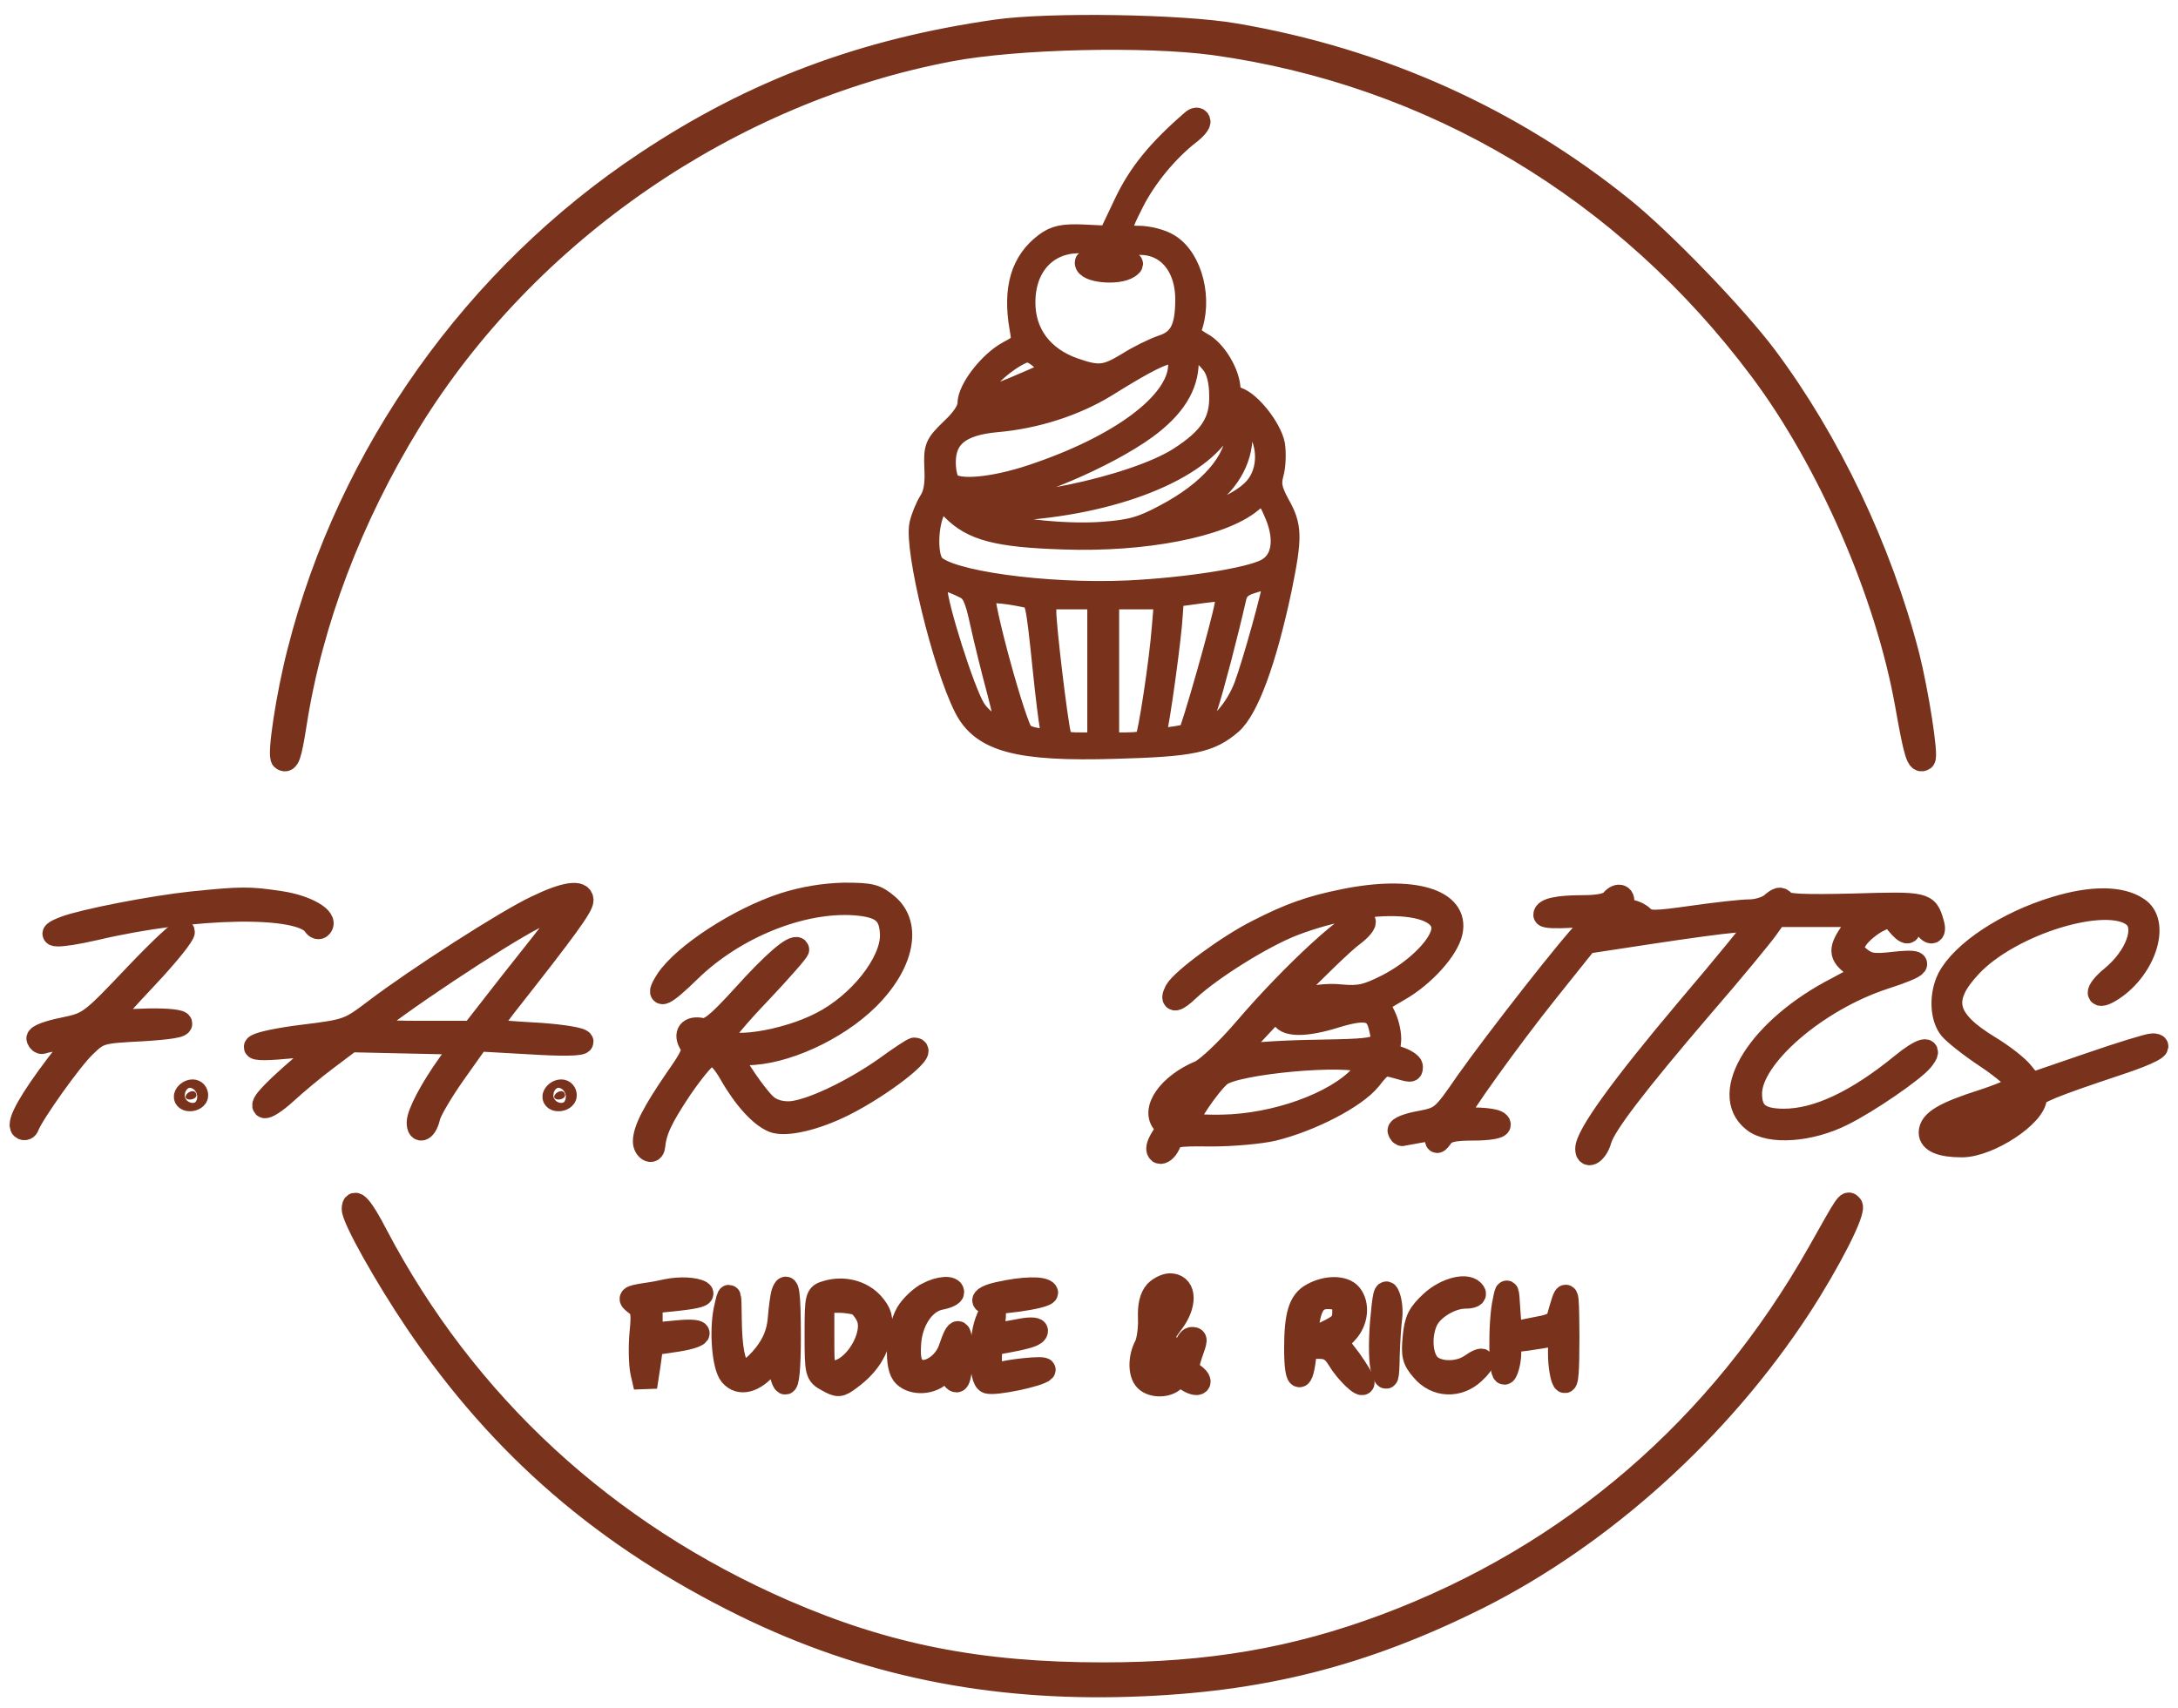 <svg width="102" height="80" viewBox="0 0 102 80" fill="none"
    xmlns="http://www.w3.org/2000/svg">
    <path d="M46.662 1.465C40.464 2.352 35.325 4.262 30.265 7.631C22.281 12.93 16.358 21.243 14.004 30.521C13.475 32.569 13.043 35.426 13.239 35.544C13.475 35.701 13.573 35.426 13.808 33.948C14.553 29.122 16.417 24.237 19.182 19.726C24.674 10.822 34.187 4.282 44.485 2.332C47.584 1.741 53.645 1.603 56.862 2.036C67.1 3.455 76.143 8.852 82.478 17.323C85.675 21.597 88.382 27.822 89.304 33.042C89.716 35.367 89.834 35.721 90.089 35.544C90.246 35.445 89.775 32.431 89.343 30.718C88.049 25.714 85.636 20.671 82.694 16.732C81.262 14.821 77.869 11.295 75.986 9.778C70.788 5.582 64.649 2.805 57.843 1.642C55.352 1.209 49.134 1.111 46.662 1.465Z" fill="#79321B" stroke="#79321B" stroke-width="1.1"/>
    <path d="M55.864 5.673C54.275 7.046 53.372 8.144 52.706 9.556L51.96 11.125L50.744 11.067C49.783 11.027 49.43 11.106 48.979 11.439C47.88 12.263 47.508 13.518 47.822 15.343C47.959 16.108 47.939 16.147 47.233 16.519C46.37 16.99 45.389 18.245 45.389 18.912C45.389 19.207 45.095 19.658 44.585 20.128C43.84 20.854 43.8 20.952 43.84 21.953C43.879 22.659 43.8 23.149 43.585 23.483C43.408 23.757 43.212 24.247 43.134 24.581C42.898 25.738 44.212 31.132 45.213 33.113C45.997 34.682 47.684 35.134 52.235 34.996C55.824 34.898 56.648 34.722 57.648 33.859C58.413 33.172 59.237 30.936 59.943 27.602C60.453 25.111 60.434 24.659 59.845 23.62C59.492 22.953 59.433 22.678 59.571 22.168C59.669 21.835 59.688 21.227 59.629 20.835C59.472 20.07 58.531 18.873 57.923 18.677C57.727 18.599 57.55 18.422 57.55 18.285C57.55 17.539 56.903 16.441 56.256 16.108C55.805 15.852 55.628 15.637 55.706 15.441C56.256 14.068 55.785 12.145 54.726 11.498C54.392 11.282 53.765 11.125 53.294 11.125C52.274 11.125 52.254 10.988 53.039 9.439C53.627 8.281 54.628 7.065 55.648 6.261C55.962 6.026 56.177 5.771 56.138 5.673C56.099 5.555 55.981 5.575 55.864 5.673ZM51.431 11.439C51.686 11.518 51.862 11.714 51.862 11.949C51.862 12.263 51.764 12.322 51.372 12.263C51.097 12.204 50.881 12.224 50.881 12.302C50.881 12.695 52.333 12.832 52.843 12.498C53.078 12.341 53.019 12.302 52.607 12.302C51.843 12.302 52.097 11.596 52.921 11.439C54.451 11.145 55.589 12.243 55.589 14.028C55.589 15.382 55.295 15.97 54.432 16.245C54.039 16.382 53.314 16.735 52.823 17.049C51.784 17.677 51.45 17.716 50.273 17.304C48.783 16.774 47.939 15.637 47.939 14.166C47.939 12.106 49.45 10.91 51.431 11.439ZM56.805 17.029C57.04 17.324 57.178 17.873 57.178 18.52C57.217 19.775 56.687 20.56 55.255 21.482C53.078 22.875 47.076 24.11 45.487 23.502C45.193 23.384 45.37 23.306 46.135 23.208C48.096 22.953 51.784 21.384 53.647 20.03C54.961 19.069 55.589 18.069 55.589 16.931C55.589 15.99 55.589 15.99 56.02 16.264C56.256 16.421 56.609 16.774 56.805 17.029ZM48.92 16.912L49.371 17.383L48.41 17.814C45.742 18.971 45.507 18.991 45.997 18.049C46.311 17.441 47.665 16.421 48.135 16.421C48.312 16.421 48.665 16.637 48.92 16.912ZM55.255 17.167C55.177 18.912 52.47 20.933 48.351 22.306C46.527 22.914 44.86 23.071 44.448 22.659C44.31 22.521 44.212 22.09 44.212 21.658C44.212 20.442 44.958 19.854 46.664 19.697C48.488 19.54 50.313 18.952 51.764 18.069C54.687 16.245 55.314 16.088 55.255 17.167ZM51.274 18.01C51.274 18.442 46.115 19.775 45.801 19.442C45.742 19.363 45.782 19.265 45.88 19.226C45.997 19.187 46.919 18.775 47.939 18.324C49.606 17.579 49.881 17.5 50.548 17.677C50.94 17.794 51.274 17.932 51.274 18.01ZM58.884 19.952C59.492 20.854 59.472 22.09 58.825 22.855C58.296 23.502 56.883 24.169 55.687 24.365C54.804 24.503 54.785 24.561 56.432 23.345C57.59 22.521 58.198 21.345 58.099 20.148C58.041 19.03 58.217 18.971 58.884 19.952ZM57.943 20.305C57.943 21.6 56.668 23.071 54.569 24.169C53.471 24.758 52.961 24.895 51.627 24.993C49.744 25.13 46.919 24.797 45.84 24.306L45.095 23.993L47.351 23.855C52.117 23.6 56.217 21.972 57.295 19.893C57.531 19.442 57.629 19.363 57.766 19.579C57.864 19.736 57.943 20.05 57.943 20.305ZM59.786 24.11C60.277 25.307 60.1 26.307 59.316 26.719C58.492 27.151 55.608 27.602 52.843 27.739C48.959 27.916 44.291 27.268 43.683 26.464C43.33 26.032 43.369 24.561 43.742 23.836L44.056 23.247L44.624 23.836C45.546 24.777 46.703 25.091 49.803 25.189C53.588 25.326 57.197 24.62 58.57 23.483C59.178 22.973 59.355 23.071 59.786 24.11ZM45.174 27.484C45.566 27.66 45.723 27.974 45.978 29.171C46.154 29.975 46.507 31.407 46.762 32.348C47.017 33.29 47.174 34.114 47.115 34.172C46.9 34.388 45.958 33.8 45.605 33.211C45.095 32.388 43.82 28.347 43.82 27.602C43.82 27.052 43.879 26.994 44.271 27.111C44.507 27.19 44.919 27.347 45.174 27.484ZM59.708 27.19C59.708 27.582 58.727 31.113 58.335 32.152C57.923 33.251 57.021 34.27 56.452 34.27C56.099 34.27 56.099 34.133 56.491 33.074C56.746 32.329 57.433 29.7 57.825 27.974C57.903 27.621 58.119 27.405 58.57 27.268C59.414 26.994 59.708 26.974 59.708 27.19ZM48.077 27.916C48.567 28.014 48.567 28.033 48.92 31.407C49.038 32.584 49.194 33.8 49.253 34.114C49.351 34.624 49.312 34.663 48.783 34.663C48.469 34.663 48.057 34.545 47.88 34.408C47.547 34.153 45.88 28.092 46.076 27.798C46.174 27.641 46.978 27.68 48.077 27.916ZM57.433 28.327C57.276 29.249 55.844 34.27 55.706 34.408C55.667 34.467 55.255 34.545 54.804 34.604C54.059 34.702 53.98 34.682 54.078 34.349C54.236 33.839 54.785 29.857 54.843 28.779L54.902 27.896L55.785 27.778C57.629 27.523 57.59 27.523 57.433 28.327ZM51.47 31.426V34.859H50.587C49.842 34.859 49.705 34.8 49.606 34.408C49.43 33.643 48.92 29.367 48.92 28.661V27.994H50.195H51.47V31.426ZM54.49 29.406C54.373 30.956 53.843 34.467 53.686 34.702C53.647 34.8 53.215 34.859 52.725 34.859H51.862V31.426V27.994H53.235H54.608L54.49 29.406Z" fill="#79321B" stroke="#79321B" stroke-width="1.1"/>
    <path d="M25.147 42.484C23.794 43.111 19.537 45.838 17.556 47.348C16.34 48.27 16.262 48.29 14.222 48.545C11.809 48.839 11.064 49.27 13.339 49.055C14.143 48.996 14.967 48.878 15.183 48.839C15.438 48.78 15.242 49.016 14.692 49.486C12.947 50.957 12.241 51.683 12.378 51.82C12.456 51.899 12.908 51.605 13.359 51.193C13.829 50.761 14.692 50.035 15.3 49.584L16.419 48.741L19.086 48.8L21.754 48.859L21.047 49.839C20.204 51.016 19.596 52.173 19.596 52.585C19.596 53.076 19.93 52.919 20.067 52.33C20.126 52.036 20.675 51.114 21.283 50.251L22.381 48.702L24.814 48.839C26.363 48.937 27.246 48.917 27.246 48.8C27.246 48.682 26.383 48.545 25.343 48.466C24.284 48.407 23.264 48.329 23.068 48.309C22.793 48.27 22.989 47.937 23.97 46.701C26.422 43.582 27.246 42.464 27.246 42.17C27.246 41.739 26.481 41.837 25.147 42.484ZM26.324 43.014C26.01 43.425 24.931 44.798 23.931 46.054L22.126 48.368H19.537C18.125 48.368 17.046 48.29 17.164 48.211C18.439 47.093 23.342 43.837 24.99 42.994C26.755 42.092 27.03 42.092 26.324 43.014Z" fill="#79321B" stroke="#79321B" stroke-width="1.1"/>
    <path d="M36.72 42.368C34.602 43.054 32.032 44.741 31.248 45.918C30.659 46.84 31.11 46.624 32.307 45.447C34.386 43.427 37.524 42.152 40.035 42.328C41.33 42.426 41.741 42.779 41.761 43.819C41.761 45.133 40.251 47.036 38.485 47.938C36.759 48.84 33.974 49.252 33.778 48.644C33.739 48.546 34.543 47.565 35.563 46.506C36.583 45.427 37.387 44.505 37.348 44.466C37.171 44.29 36.23 45.094 34.818 46.663C33.582 48.017 33.229 48.291 32.856 48.232C32.287 48.115 32.052 48.428 32.366 48.919C32.542 49.213 32.444 49.468 31.699 50.527C30.62 52.096 30.189 52.94 30.189 53.469C30.189 53.822 30.561 54.058 30.6 53.705C30.679 52.959 30.934 52.391 31.875 50.978C32.581 49.958 33.111 49.35 33.327 49.35C33.543 49.35 33.896 49.723 34.209 50.272C34.876 51.449 35.641 52.273 36.23 52.508C36.799 52.724 38.172 52.41 39.505 51.743C41.271 50.861 43.468 49.154 42.82 49.154C42.761 49.154 42.153 49.547 41.486 50.037C39.898 51.155 37.897 52.096 36.995 52.136C36.524 52.155 36.112 52.018 35.857 51.782C35.406 51.39 34.307 49.782 34.307 49.507C34.307 49.429 34.602 49.35 34.955 49.35C36.7 49.35 39.152 48.232 40.623 46.781C42.271 45.153 42.644 43.329 41.545 42.407C41.016 41.956 40.78 41.897 39.545 41.897C38.623 41.916 37.642 42.073 36.72 42.368Z" fill="#79321B" stroke="#79321B" stroke-width="1.1"/>
    <path d="M62.947 42.191C61.397 42.505 60.436 42.838 58.906 43.623C57.533 44.309 55.376 45.898 55.081 46.427C54.826 46.937 55.081 46.898 55.67 46.329C56.729 45.349 59.141 43.838 60.573 43.289C64.222 41.896 67.948 42.112 67.556 43.701C67.36 44.466 66.222 45.545 64.947 46.192C64.006 46.663 63.672 46.741 62.79 46.663C61.534 46.525 59.946 47.055 60.044 47.565C60.142 48.036 61.103 48.055 62.535 47.604C63.947 47.173 64.437 47.271 64.633 48.055C64.908 49.173 64.849 49.193 61.77 49.252C60.201 49.272 58.69 49.37 58.396 49.448C58.063 49.526 57.847 49.507 57.847 49.409C57.847 49.154 62.456 44.446 63.339 43.799C63.712 43.524 63.947 43.23 63.868 43.152C63.555 42.838 60.573 45.564 58.298 48.232C57.474 49.193 56.552 50.056 56.219 50.213C54.748 50.821 53.924 52.017 54.532 52.626C54.689 52.782 54.65 52.979 54.414 53.332C54.218 53.665 54.179 53.861 54.297 53.959C54.414 54.018 54.611 53.861 54.728 53.606C54.924 53.155 55.022 53.136 56.729 53.155C57.729 53.155 59.024 53.037 59.612 52.9C61.377 52.469 63.457 51.39 64.143 50.546C64.692 49.84 64.79 49.801 65.359 49.958C66.124 50.174 66.085 50.174 66.085 49.958C66.085 49.86 65.83 49.683 65.536 49.585C65.045 49.428 64.987 49.311 65.065 48.801C65.104 48.487 64.987 47.938 64.81 47.585C64.633 47.251 64.516 46.937 64.555 46.918C64.594 46.898 65.026 46.643 65.516 46.349C66.654 45.702 67.772 44.466 67.948 43.662C68.282 42.171 66.144 41.543 62.947 42.191ZM62.554 47.192C62.554 47.29 62.437 47.389 62.319 47.389C62.182 47.389 61.711 47.447 61.279 47.506C60.75 47.604 60.554 47.565 60.691 47.428C61.064 47.055 62.554 46.859 62.554 47.192ZM63.927 49.742C64.163 49.88 64.143 49.997 63.731 50.429C62.535 51.723 59.71 52.724 57.239 52.763C56.415 52.782 55.67 52.724 55.591 52.645C55.454 52.508 56.611 50.782 57.141 50.35C57.847 49.762 63.202 49.272 63.927 49.742ZM56.082 50.86C56.082 51.076 55.081 52.292 54.885 52.292C54.512 52.292 54.728 51.606 55.258 51.174C55.787 50.723 56.082 50.625 56.082 50.86Z" fill="#79321B" stroke="#79321B" stroke-width="1.1"/>
    <path d="M75.497 42.188C75.34 42.384 74.889 42.483 74.124 42.483C72.967 42.483 72.359 42.62 72.359 42.855C72.359 42.934 72.889 42.953 73.536 42.914C74.791 42.816 74.968 42.973 74.301 43.581C73.712 44.111 70.103 48.72 68.691 50.721C67.573 52.349 67.514 52.388 66.514 52.584C65.945 52.682 65.494 52.858 65.533 52.976C65.572 53.074 65.631 53.153 65.69 53.133C65.749 53.114 66.122 53.055 66.534 52.976C67.161 52.858 67.259 52.878 67.259 53.192C67.279 53.545 67.279 53.545 67.534 53.212C67.73 52.957 68.083 52.878 69.005 52.878C69.672 52.878 70.201 52.8 70.201 52.682C70.201 52.505 69.613 52.407 68.593 52.427C68.397 52.427 68.24 52.368 68.24 52.29C68.24 52.035 70.672 48.641 72.477 46.386L74.281 44.13L77.106 43.699C81.264 43.071 82.421 42.973 82.343 43.228C82.303 43.365 80.813 45.189 79.028 47.288C75.968 50.917 74.32 53.192 74.32 53.82C74.32 54.271 74.772 53.957 74.928 53.388C75.125 52.682 76.596 50.76 79.754 47.072C81.166 45.444 82.5 43.816 82.735 43.483L83.167 42.875H85.207H87.246L86.776 43.581C86.148 44.483 86.168 44.718 86.815 45.209C87.09 45.444 87.286 45.64 87.246 45.68C87.207 45.699 86.658 45.974 86.05 46.307C82.441 48.151 80.499 51.211 82.127 52.486C82.872 53.094 84.775 52.957 86.285 52.192C87.482 51.603 89.581 50.152 89.992 49.661C90.542 48.995 89.992 49.132 89.09 49.877C86.952 51.623 85.108 52.486 83.539 52.486C82.402 52.486 81.97 52.133 81.97 51.23C81.97 49.504 85.05 46.837 88.227 45.797C89.992 45.228 90.189 44.974 88.737 45.13C87.737 45.248 87.482 45.209 87.07 44.875C86.619 44.503 86.619 44.483 86.933 43.973C87.109 43.699 87.56 43.326 87.894 43.149C88.502 42.836 88.541 42.836 88.855 43.247C89.306 43.797 89.502 43.777 89.345 43.169C89.247 42.796 89.306 42.679 89.522 42.679C89.679 42.679 89.934 42.894 90.051 43.169C90.326 43.777 90.679 43.816 90.483 43.208C90.228 42.325 90.149 42.306 86.835 42.404C84.461 42.463 83.618 42.424 83.52 42.247C83.402 42.071 83.284 42.09 82.99 42.345C82.794 42.522 82.323 42.679 81.951 42.679C81.578 42.679 80.362 42.816 79.263 42.973C77.459 43.228 77.204 43.228 76.929 42.973C76.772 42.816 76.458 42.679 76.243 42.679C75.968 42.679 75.89 42.581 75.948 42.384C76.105 41.992 75.791 41.835 75.497 42.188ZM76.478 43.247C76.478 43.404 75.085 43.679 74.928 43.542C74.909 43.522 74.928 43.404 75.007 43.287C75.164 43.032 76.478 42.992 76.478 43.247Z" fill="#79321B" stroke="#79321B" stroke-width="1.1"/>
    <path d="M9.004 42.306C7.14 42.502 3.924 43.13 3.041 43.463C1.962 43.875 2.708 43.895 4.434 43.502C9.102 42.404 14.104 42.325 14.731 43.326C14.81 43.444 14.927 43.483 15.006 43.404C15.359 43.051 14.339 42.463 13.103 42.286C11.671 42.07 11.318 42.07 9.004 42.306Z" fill="#79321B" stroke="#79321B" stroke-width="1.1"/>
    <path d="M96.27 42.543C93.995 43.229 91.916 44.602 91.269 45.838C90.896 46.583 90.916 47.642 91.347 48.172C91.543 48.407 92.308 49.015 93.054 49.506C93.819 50.016 94.446 50.565 94.486 50.722C94.525 50.938 94.093 51.173 92.916 51.565C91.053 52.154 90.406 52.546 90.406 53.056C90.406 53.448 90.916 53.664 91.877 53.664C93.132 53.664 95.309 52.232 95.309 51.408C95.309 51.173 96.133 50.84 99.134 49.839C100.684 49.329 101.37 48.957 100.801 48.957C100.645 48.957 99.291 49.368 97.82 49.879L95.133 50.8L94.721 50.29C94.505 49.996 93.799 49.447 93.152 49.055C91.053 47.78 90.818 46.799 92.269 45.249C94.132 43.249 98.683 41.856 99.938 42.896C100.586 43.425 100.095 44.818 98.899 45.799C98.114 46.446 98.134 46.858 98.938 46.328C100.448 45.328 101.115 43.209 100.095 42.562C99.311 42.033 97.938 42.033 96.27 42.543ZM94.623 51.879C94.466 52.389 92.936 53.115 91.759 53.233C90.72 53.331 90.484 53.056 91.23 52.664C91.838 52.33 94.603 51.33 94.682 51.408C94.721 51.448 94.701 51.663 94.623 51.879Z" fill="#79321B" stroke="#79321B" stroke-width="1.1"/>
    <path d="M6.357 45.68C4.219 47.936 4.18 47.956 2.964 48.211C2.278 48.348 1.748 48.544 1.787 48.662C1.826 48.76 1.905 48.838 1.983 48.819C2.062 48.779 2.474 48.701 2.925 48.642L3.749 48.505L2.69 49.878C1.454 51.506 0.826 52.604 1.042 52.82C1.14 52.898 1.258 52.859 1.297 52.722C1.513 52.153 3.317 49.603 3.964 48.995C4.631 48.348 4.71 48.328 6.632 48.23C7.907 48.152 8.574 48.054 8.437 47.916C8.338 47.818 7.534 47.759 6.671 47.799C5.789 47.838 5.082 47.838 5.082 47.759C5.082 47.7 5.887 46.798 6.867 45.759C7.848 44.719 8.613 43.758 8.574 43.64C8.535 43.503 7.534 44.444 6.357 45.68Z" fill="#79321B" stroke="#79321B" stroke-width="1.1"/>
    <path d="M8.71 51.31C8.651 51.408 8.73 51.506 8.886 51.506C9.063 51.506 9.2 51.408 9.2 51.31C9.2 51.192 9.122 51.114 9.024 51.114C8.906 51.114 8.769 51.192 8.71 51.31Z" fill="#79321B" stroke="#79321B" stroke-width="1.1"/>
    <path d="M25.972 51.31C25.913 51.408 25.992 51.506 26.149 51.506C26.325 51.506 26.462 51.408 26.462 51.31C26.462 51.192 26.384 51.114 26.286 51.114C26.168 51.114 26.031 51.192 25.972 51.31Z" fill="#79321B" stroke="#79321B" stroke-width="1.1"/>
    <path d="M16.553 56.631C16.553 57.082 18.083 59.808 19.515 61.927C23.497 67.811 28.381 72.008 34.893 75.206C40.502 77.952 46.328 79.148 52.938 78.932C59.019 78.736 63.785 77.54 69.218 74.833C75.063 71.891 80.536 66.948 84.263 61.24C85.655 59.102 86.891 56.69 86.675 56.474C86.518 56.317 86.538 56.278 85.184 58.69C80.536 66.909 73.592 72.891 64.903 76.147C60.647 77.736 56.665 78.422 51.663 78.422C45.857 78.422 41.503 77.559 36.717 75.48C28.341 71.832 21.771 65.771 17.612 57.847C16.945 56.552 16.553 56.121 16.553 56.631Z" fill="#79321B" stroke="#79321B" stroke-width="1.1"/>
    <path d="M54.137 60.515C53.902 60.79 53.823 61.163 53.843 61.751C53.863 62.222 53.784 62.81 53.666 63.045C53.372 63.595 53.372 64.34 53.666 64.634C53.98 64.948 54.667 64.928 54.961 64.634C55.157 64.438 55.294 64.438 55.608 64.634C56.118 64.968 56.373 64.752 55.883 64.399C55.569 64.183 55.569 64.065 55.746 63.497C56.02 62.712 56.02 62.712 55.804 62.712C55.706 62.712 55.569 62.928 55.51 63.202C55.353 63.83 55.157 63.83 54.745 63.144C54.431 62.594 54.431 62.555 54.922 61.908C55.51 61.104 55.491 60.28 54.883 60.201C54.667 60.162 54.333 60.319 54.137 60.515ZM55 60.907C55 61.084 54.824 61.457 54.608 61.731C54.255 62.182 54.216 62.202 54.196 61.829C54.157 61.241 54.235 60.868 54.451 60.613C54.706 60.299 55 60.476 55 60.907ZM54.667 63.673C54.961 64.183 54.961 64.262 54.686 64.36C54.059 64.595 53.823 64.477 53.823 63.928C53.823 62.947 54.176 62.849 54.667 63.673Z" fill="#79321B" stroke="#79321B" stroke-width="1.1"/>
    <path d="M31.266 60.456C31.109 60.496 30.619 60.594 30.187 60.653C29.462 60.77 29.442 60.809 29.776 61.065C30.089 61.28 30.129 61.496 30.03 62.457C29.972 63.085 29.991 63.909 30.07 64.281L30.227 64.968L30.384 63.948L30.521 62.947L31.443 62.81C32.933 62.614 33.149 62.261 31.717 62.398L30.482 62.516V61.751V60.986L31.796 60.849C32.659 60.751 32.992 60.653 32.816 60.535C32.541 60.378 31.874 60.339 31.266 60.456Z" fill="#79321B" stroke="#79321B" stroke-width="1.1"/>
    <path d="M36.662 60.592C36.623 60.729 36.544 61.279 36.505 61.788C36.446 62.455 36.23 62.946 35.838 63.456C34.72 64.848 34.23 64.378 34.19 61.867C34.171 60.474 34.171 60.455 33.974 61.337C33.759 62.357 33.896 64.005 34.23 64.397C34.641 64.888 35.328 64.711 35.956 63.946L36.564 63.201V63.926C36.564 64.319 36.662 64.711 36.76 64.77C36.877 64.848 36.956 64.083 36.956 62.632C36.956 60.553 36.877 59.964 36.662 60.592Z" fill="#79321B" stroke="#79321B" stroke-width="1.1"/>
    <path d="M38.72 60.534C38.25 60.671 38.23 60.711 38.23 62.515C38.23 64.32 38.25 64.379 38.76 64.653C39.25 64.928 39.328 64.928 39.819 64.555C40.643 63.947 41.094 63.241 41.211 62.378C41.29 61.75 41.231 61.515 40.858 61.083C40.348 60.514 39.505 60.299 38.72 60.534ZM40.211 61.103C40.329 61.181 40.525 61.417 40.623 61.632C41.074 62.515 39.995 64.28 39.015 64.28C38.524 64.28 38.524 64.261 38.524 62.613V60.946H39.27C39.662 60.946 40.093 61.024 40.211 61.103Z" fill="#79321B" stroke="#79321B" stroke-width="1.1"/>
    <path d="M43.447 60.613C43.192 60.731 42.8 61.084 42.584 61.378C42.074 62.065 41.917 63.83 42.29 64.359C42.643 64.811 43.506 64.83 43.996 64.399C44.428 64.006 44.604 64.006 44.604 64.379C44.604 64.536 44.702 64.673 44.8 64.673C44.918 64.673 44.996 64.144 44.996 63.457C44.996 62.202 44.859 62.104 44.506 63.163C44.251 63.948 43.388 64.477 42.898 64.163C42.643 63.987 42.545 63.693 42.584 63.026C42.623 61.927 43.231 60.966 44.035 60.809C44.349 60.75 44.604 60.633 44.604 60.535C44.604 60.28 43.996 60.319 43.447 60.613Z" fill="#79321B" stroke="#79321B" stroke-width="1.1"/>
    <path d="M46.782 60.594C46.311 60.692 46.017 60.849 46.096 60.947C46.331 61.143 49.136 60.751 48.999 60.535C48.861 60.319 47.9 60.339 46.782 60.594Z" fill="#79321B" stroke="#79321B" stroke-width="1.1"/>
    <path d="M61.453 60.653C60.885 60.967 60.688 61.594 60.688 63.183C60.688 64.948 61.022 64.811 61.14 62.987C61.257 61.104 61.512 60.672 62.454 60.79C62.846 60.829 62.944 60.947 62.944 61.437C62.944 61.928 62.827 62.085 62.12 62.418C61.159 62.869 61.061 63.105 61.826 63.105C62.218 63.105 62.454 63.262 62.689 63.654C63.062 64.281 63.827 65.007 63.827 64.752C63.827 64.635 63.552 64.183 63.219 63.713L62.591 62.889L63.042 62.418C63.533 61.908 63.611 61.104 63.238 60.653C62.925 60.28 62.12 60.28 61.453 60.653Z" fill="#79321B" stroke="#79321B" stroke-width="1.1"/>
    <path d="M64.708 61.966C64.63 63.006 64.649 63.869 64.767 64.222C64.944 64.712 64.983 64.614 65.002 63.496C65.022 62.79 65.081 61.986 65.12 61.711C65.159 61.417 65.12 60.985 65.022 60.73C64.885 60.358 64.826 60.632 64.708 61.966Z" fill="#79321B" stroke="#79321B" stroke-width="1.1"/>
    <path d="M67.044 61.006C66.455 61.555 66.318 61.83 66.24 62.634C66.161 63.478 66.2 63.693 66.632 64.184C67.26 64.929 68.299 64.968 69.025 64.282C69.613 63.733 69.535 63.517 68.888 63.968C68.299 64.38 67.299 64.36 66.906 63.929C66.534 63.517 66.475 62.556 66.789 61.869C67.044 61.3 67.926 60.751 68.632 60.751C68.927 60.751 69.103 60.673 69.025 60.555C68.77 60.124 67.75 60.359 67.044 61.006Z" fill="#79321B" stroke="#79321B" stroke-width="1.1"/>
    <path d="M70.457 60.927C70.221 61.928 70.26 64.635 70.496 64.281C70.594 64.124 70.692 63.713 70.692 63.399C70.692 62.967 70.79 62.791 71.045 62.771C71.221 62.771 71.751 62.693 72.222 62.614L73.046 62.457V63.418C73.046 63.948 73.144 64.517 73.242 64.674C73.379 64.87 73.418 64.203 73.418 62.614C73.399 60.26 73.399 60.241 72.948 61.849C72.908 61.967 72.536 62.143 72.124 62.202C71.712 62.281 71.221 62.379 71.045 62.438C70.77 62.516 70.712 62.359 70.653 61.398C70.594 60.378 70.574 60.319 70.457 60.927Z" fill="#79321B" stroke="#79321B" stroke-width="1.1"/>
    <path d="M46.194 61.946C45.88 62.868 45.919 64.613 46.252 64.731C46.566 64.849 48.665 64.417 48.881 64.182C49.018 64.025 47.155 64.221 46.664 64.398C46.429 64.496 46.37 64.339 46.37 63.731C46.37 62.985 46.41 62.946 47.116 62.828C48.175 62.632 48.528 62.515 48.528 62.338C48.528 62.24 48.155 62.24 47.704 62.338C46.449 62.573 46.429 62.573 46.527 61.926C46.645 61.161 46.468 61.181 46.194 61.946Z" fill="#79321B" stroke="#79321B" stroke-width="1.1"/>
</svg>
